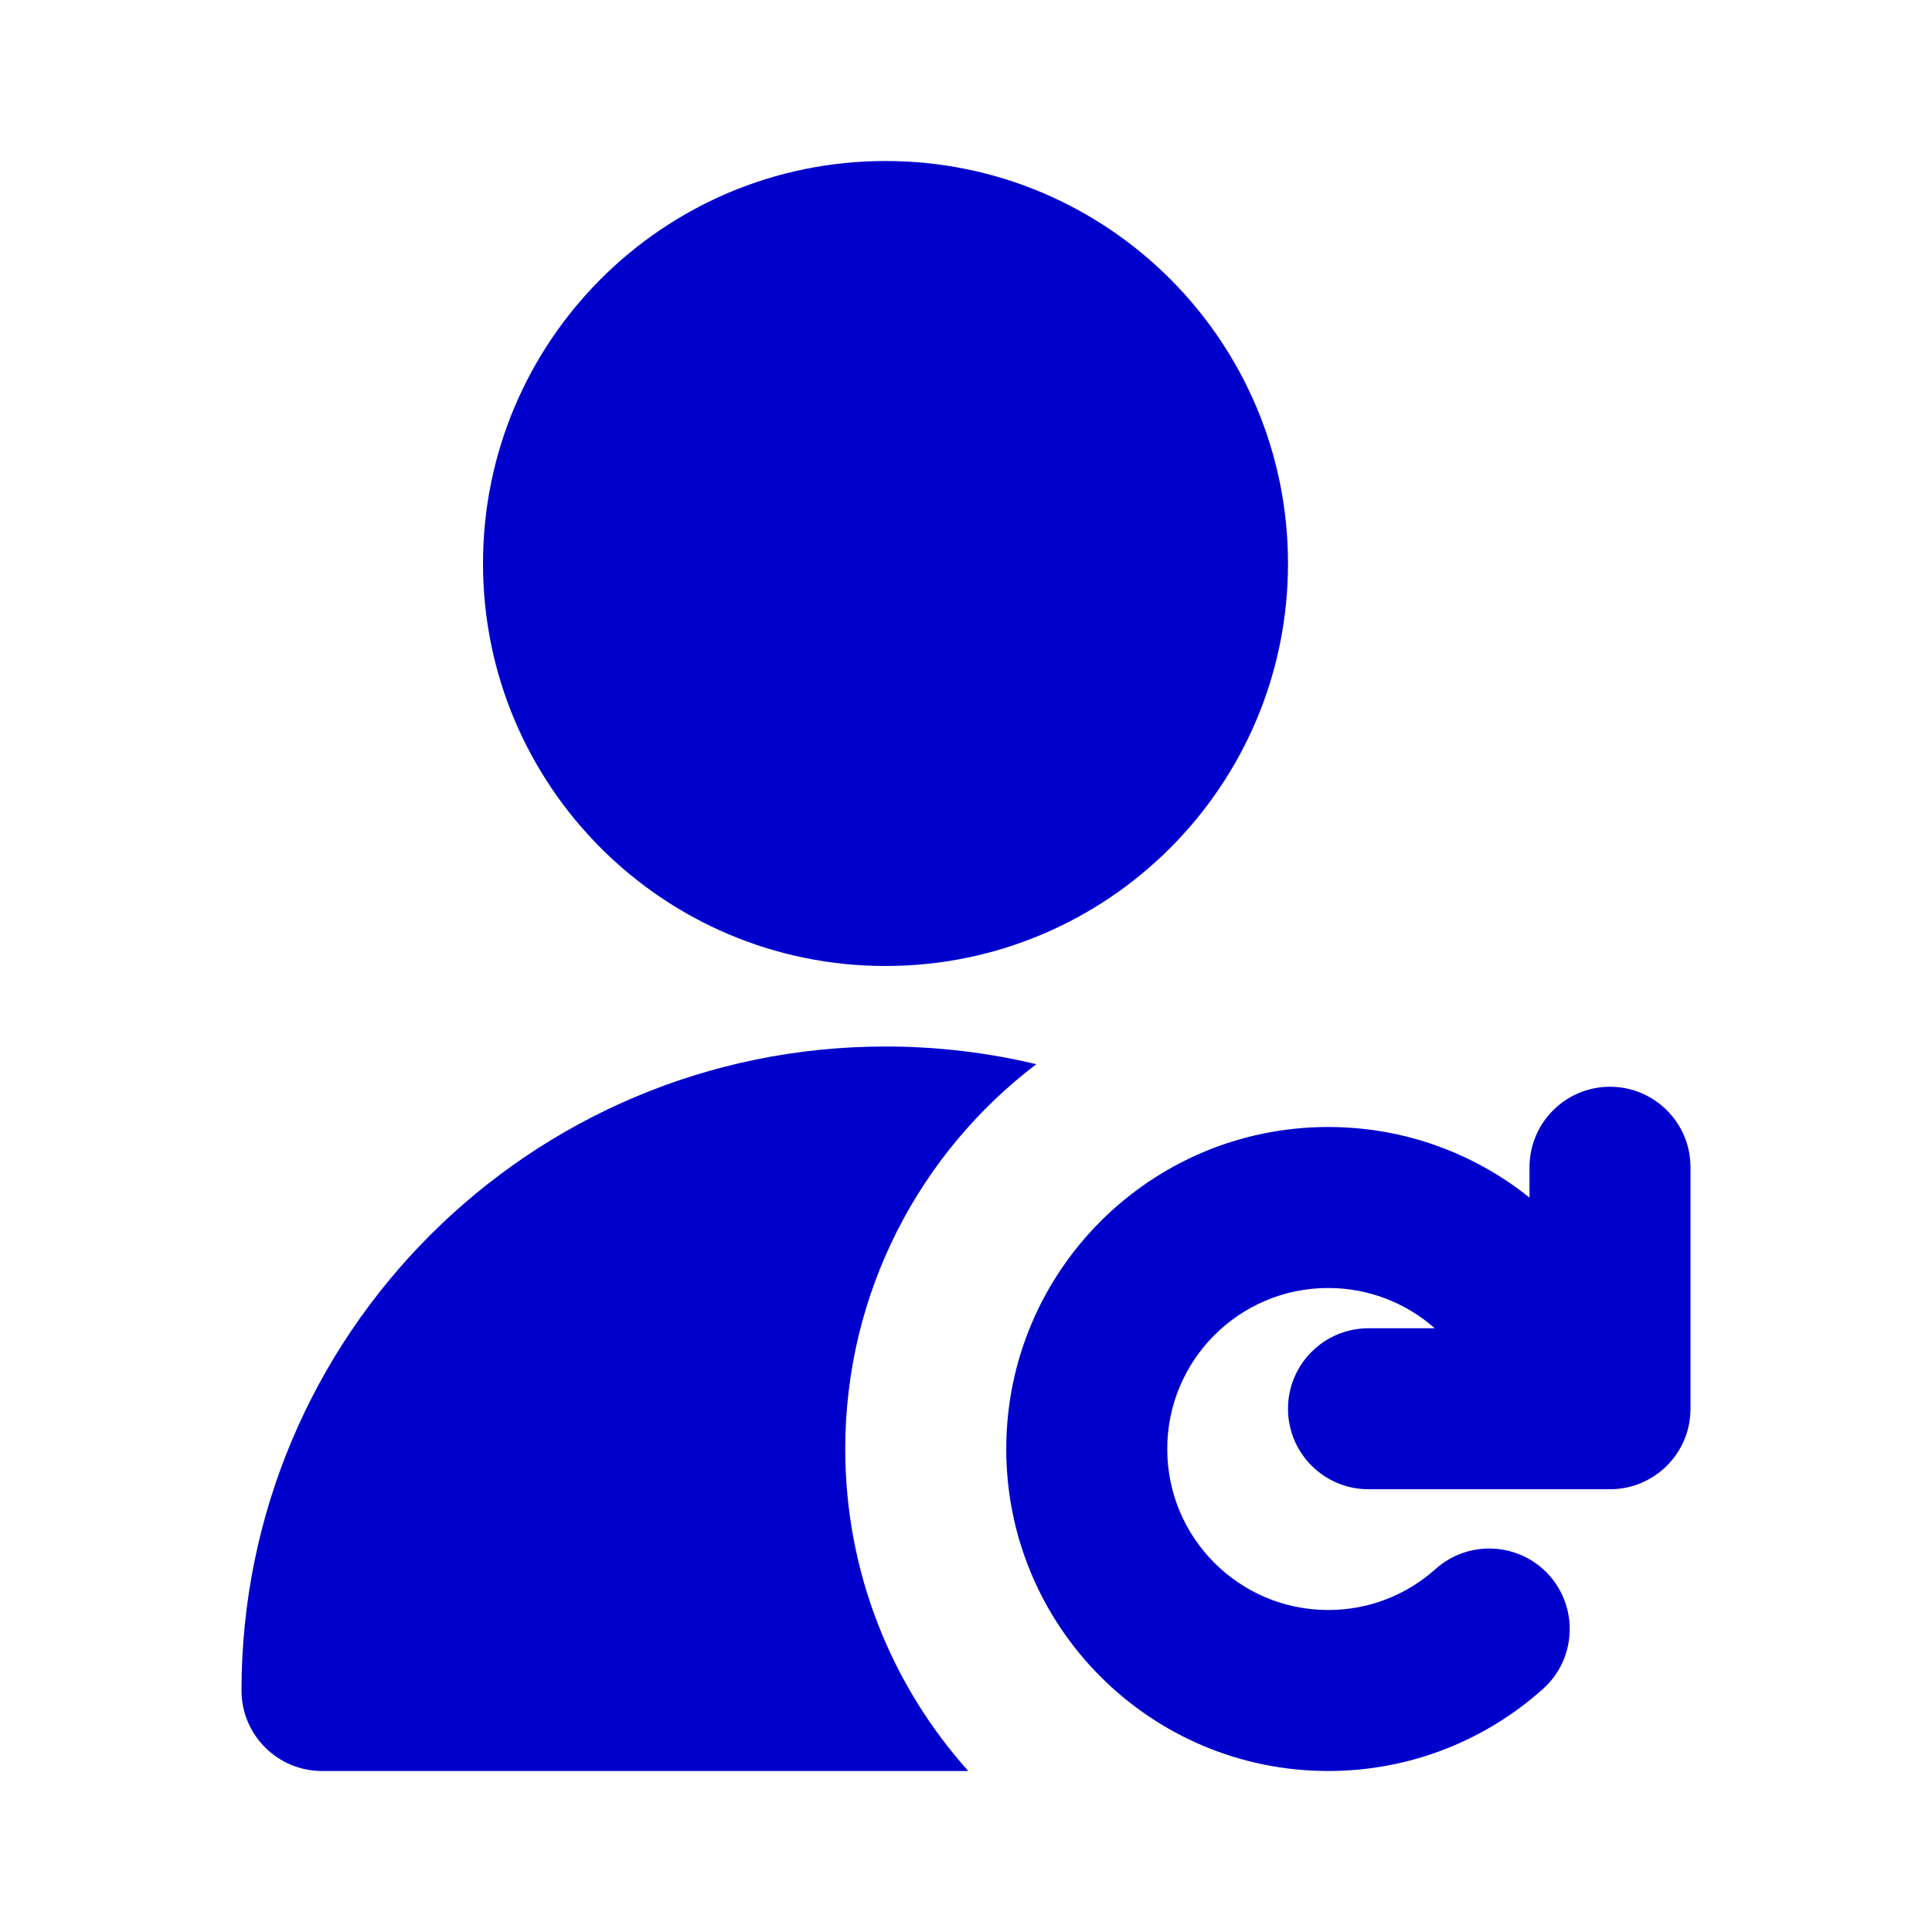 <svg width="24" height="24" viewBox="0 0 24 24" fill="none" xmlns="http://www.w3.org/2000/svg">
<path d="M11 2C8.239 2 6 4.239 6 7C6 9.761 8.239 12 11 12C13.761 12 16 9.761 16 7C16 4.239 13.761 2 11 2Z" fill="#0000CC"/>
<path d="M11 13C6.582 13 3 16.582 3 21C3 21.552 3.448 22 4 22H12.028C11.078 20.939 10.5 19.537 10.5 18C10.5 16.049 11.431 14.316 12.873 13.22C12.272 13.076 11.645 13 11 13Z" fill="#0000CC"/>
<path d="M21 14.5C21 13.948 20.552 13.5 20 13.5C19.448 13.5 19 13.948 19 14.5V14.877C18.316 14.329 17.447 14 16.5 14C14.291 14 12.5 15.791 12.5 18C12.5 20.209 14.291 22 16.5 22C17.524 22 18.46 21.614 19.167 20.981C19.578 20.613 19.613 19.981 19.245 19.569C18.877 19.158 18.245 19.123 17.833 19.491C17.479 19.808 17.013 20 16.5 20C15.395 20 14.5 19.105 14.5 18C14.5 16.895 15.395 16 16.5 16C17.007 16 17.47 16.189 17.823 16.5H17C16.448 16.5 16 16.948 16 17.5C16 18.052 16.448 18.5 17 18.5H20C20.552 18.5 21 18.052 21 17.5V14.5Z" fill="#0000CC"/>
</svg>
